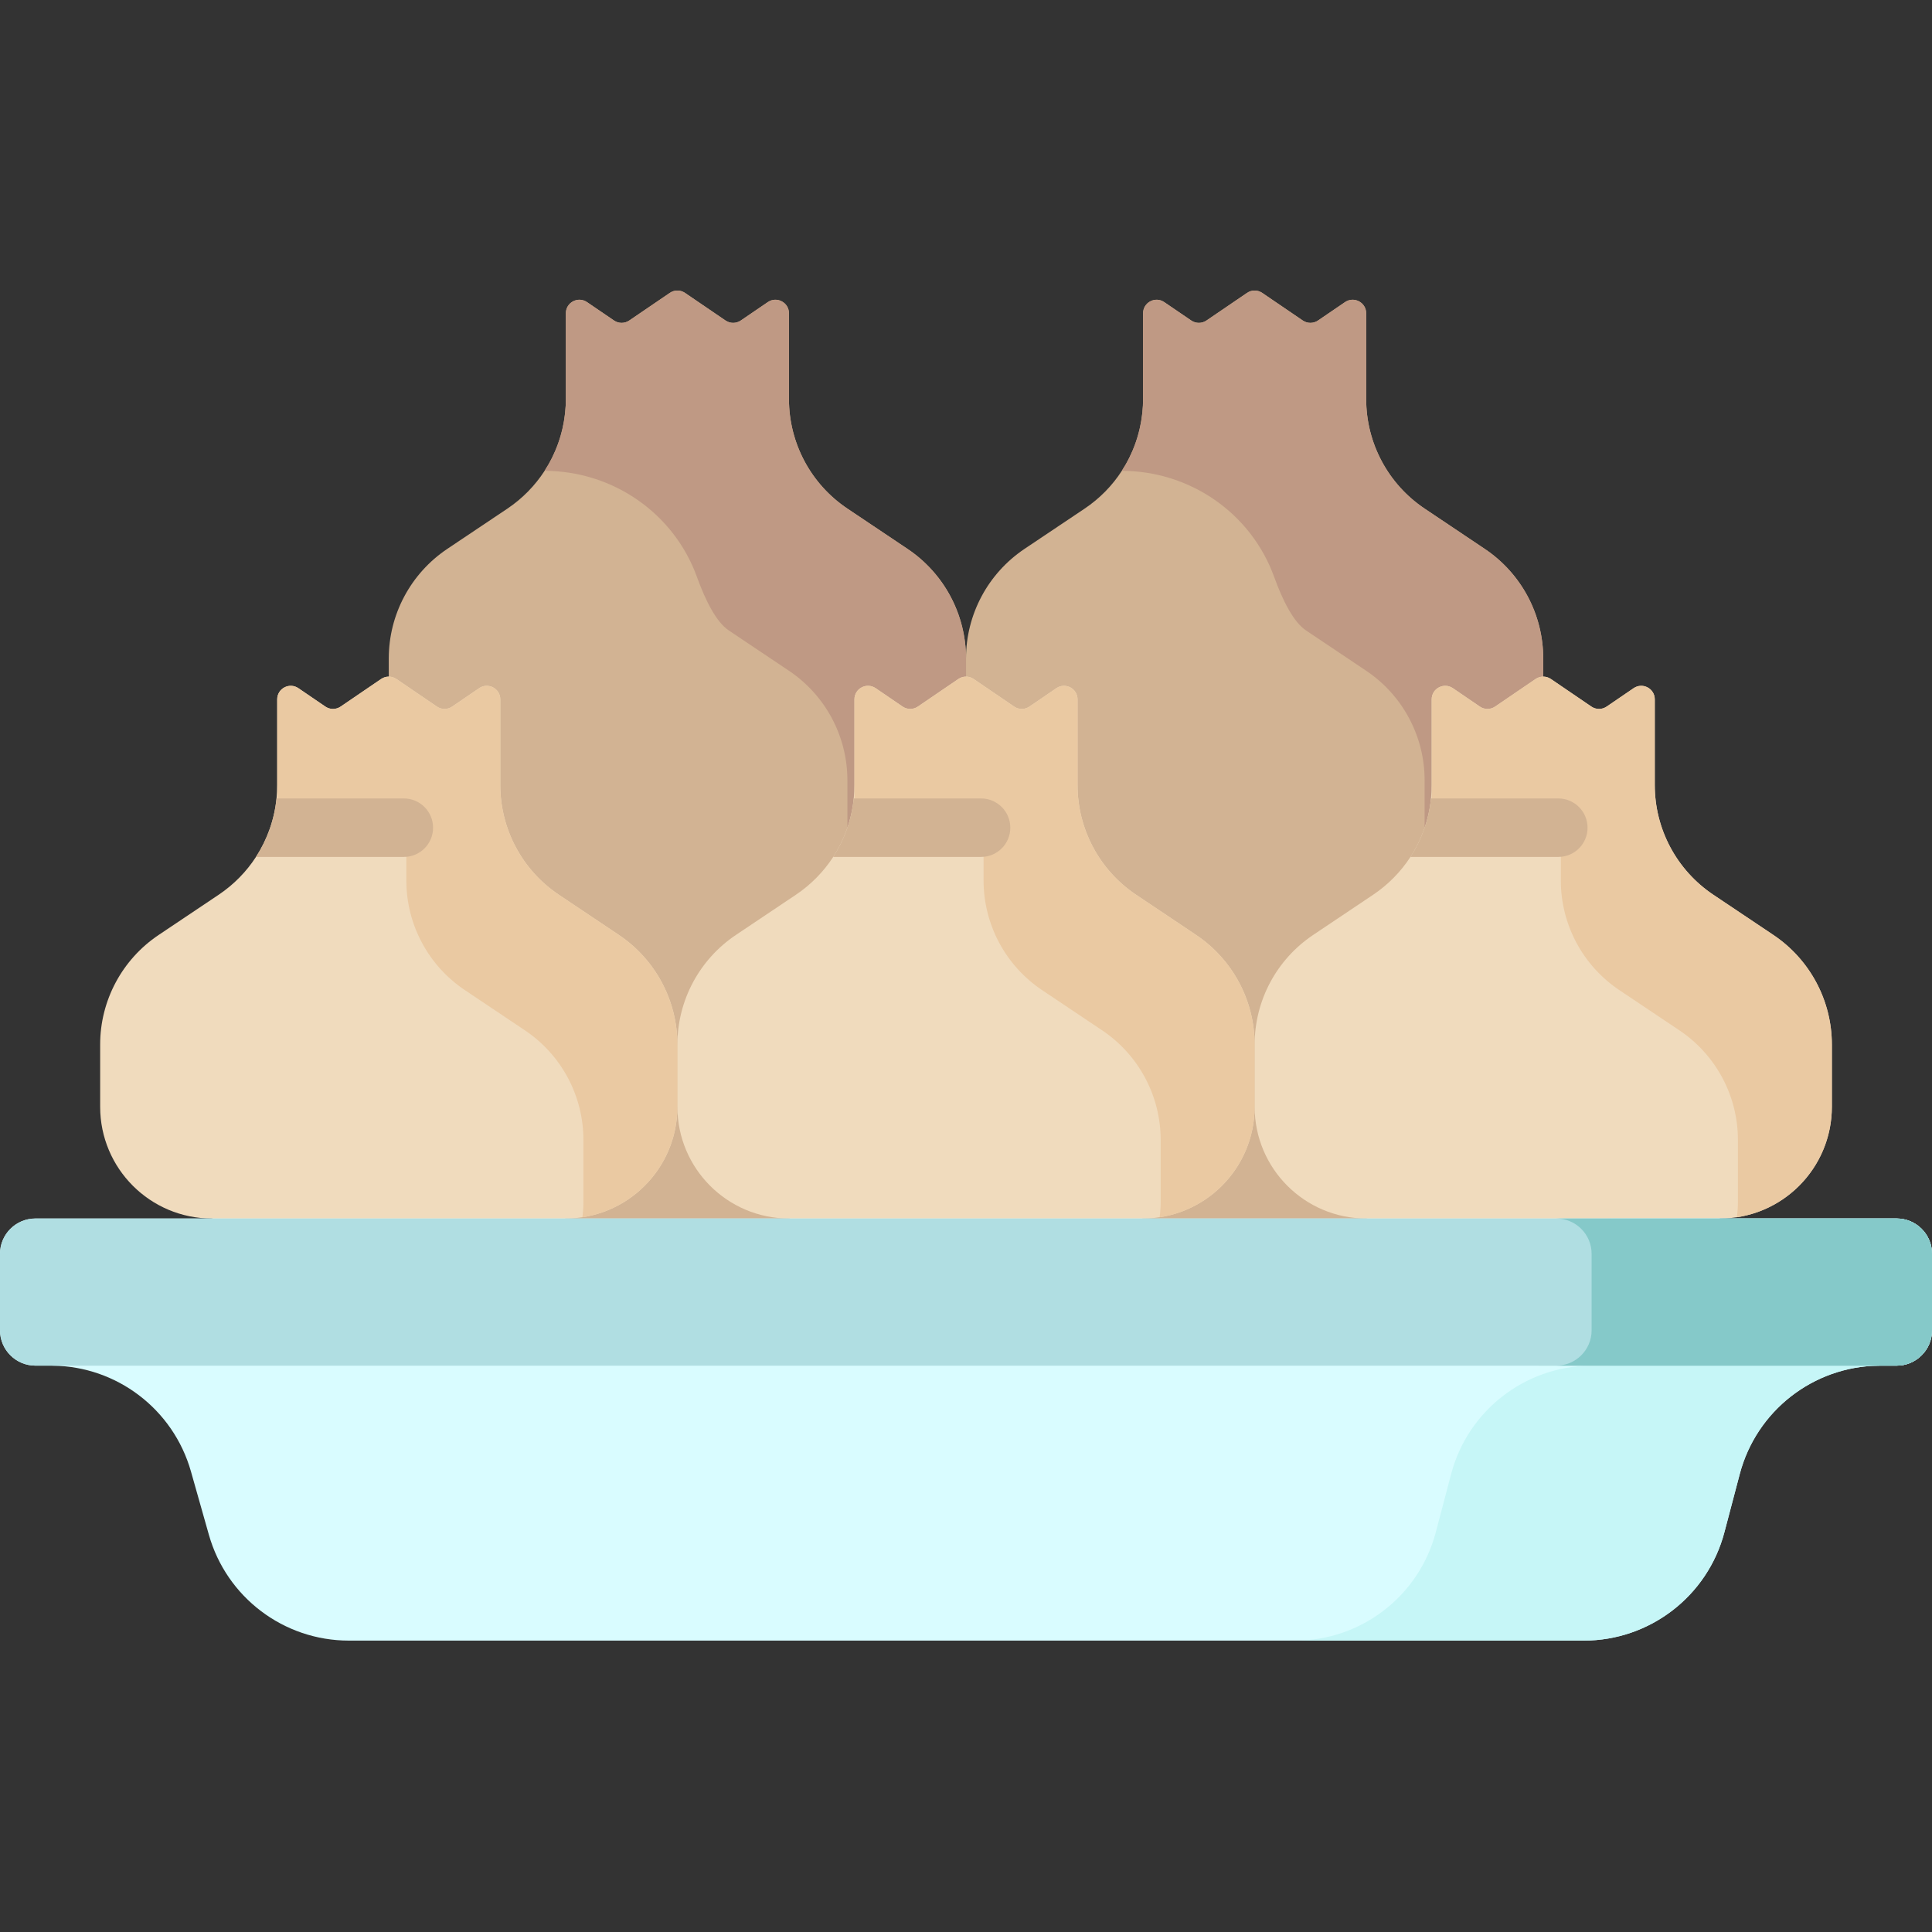 <svg height="512pt" viewBox="0 -77 512 512" width="512pt" xmlns="http://www.w3.org/2000/svg"><rect x="0" y="-77" width="512" height="512" fill="#333333" stroke="none"/><path d="m408.973 97.5v16.496c0 3.105-.484 10.562-1.371 20.602-.414 4.668-.91 9.887-1.5 15.496-3.141 30.168-8.656 71.348-15.441 95.824-3.469 12.57-7.293 20.73-11.289 20.73h-93.762c-3.996 0-7.816-8.16-11.289-20.73-6.785-24.477-12.301-65.656-15.449-95.824-.578-5.609-1.086-10.824-1.5-15.496-.887-10.039-1.371-17.496-1.371-20.602v-16.496c0-11.648 5.812-22.535 15.492-29.031l15.945-10.68c3.988-2.676 7.324-6.094 9.855-10.008 3.004-4.617 4.895-9.926 5.453-15.496.121-1.164.184-2.344.184-3.531v-22.73c0-2.883 3.223-4.578 5.598-2.965l7.168 4.883c1.211.828 2.812.828 4.031 0l10.75-7.32c1.207-.828 2.809-.828 4.027 0l10.754 7.32c1.207.828 2.809.828 4.027 0l7.168-4.883c2.375-1.613 5.598.082 5.598 2.965v22.73c0 11.652 5.805 22.547 15.492 29.035l15.938 10.68c9.688 6.496 15.492 17.383 15.492 29.031zm0 0" fill="#d2b393"/><path d="m256 97.5v16.496c0 3.211-.508 10.68-1.457 20.602-.441 4.68-.98 9.906-1.621 15.496-3.594 31.902-10.07 75.531-17.93 95.824-2.727 7.016-5.609 11.25-8.594 11.25h-93.762c-2.984 0-5.867-4.234-8.59-11.25-7.863-20.293-14.348-63.922-17.941-95.824-.629-5.59-1.176-10.816-1.621-15.496-.953-9.926-1.457-17.391-1.457-20.602v-16.496c0-11.648 5.816-22.535 15.492-29.031l15.949-10.68c3.984-2.676 7.312-6.094 9.852-10.008 3.004-4.617 4.895-9.926 5.453-15.496.125-1.164.188-2.344.188-3.531v-22.73c0-2.883 3.219-4.578 5.598-2.965l7.168 4.883c1.207.828 2.809.828 4.027 0l10.75-7.32c1.211-.828 2.809-.828 4.027 0l10.742 7.32c1.219.828 2.82.828 4.039 0l7.168-4.883c2.375-1.613 5.598.082 5.598 2.965v22.73c0 11.652 5.805 22.547 15.492 29.035l15.938 10.68c9.688 6.496 15.492 17.383 15.492 29.031zm0 0" fill="#d2b393"/><path d="m240.508 68.469-15.938-10.68c-9.688-6.488-15.492-17.383-15.492-29.035v-22.73c0-2.883-3.223-4.578-5.598-2.965l-7.168 4.883c-1.219.828-2.82.828-4.039 0l-10.742-7.32c-1.219-.828-2.82-.828-4.027 0l-10.754 7.32c-1.219.828-2.82.828-4.027 0l-7.168-4.883c-2.375-1.613-5.598.082-5.598 2.965v22.73c0 1.188-.062 2.367-.188 3.531-.012.137-.035.27-.051.402-.605 5.422-2.469 10.586-5.402 15.094 18.012 0 34.25 11.164 40.375 28.098 2.32 6.414 5.16 11.992 8.449 14.195l15.934 10.68c9.691 6.496 15.496 17.383 15.496 29.035v16.492c0 3.211-.508 10.68-1.457 20.605-.445 4.68-.98 9.906-1.621 15.492-2.617 23.23-6.762 52.66-11.855 74.789h16.762c2.984 0 5.867-4.234 8.594-11.25 7.859-20.293 14.336-63.922 17.93-95.824.641-5.59 1.176-10.816 1.621-15.496.949-9.926 1.457-17.391 1.457-20.602v-16.496c0-11.648-5.805-22.535-15.492-29.031zm0 0" fill="#bf9984"/><path d="m393.48 68.469-15.938-10.68c-9.688-6.488-15.492-17.383-15.492-29.035v-22.73c0-2.883-3.223-4.578-5.598-2.965l-7.168 4.883c-1.219.828-2.82.828-4.039 0l-10.742-7.32c-1.219-.828-2.82-.828-4.027 0l-10.75 7.32c-1.219.828-2.82.828-4.031 0l-7.168-4.883c-2.375-1.613-5.598.082-5.598 2.965v22.73c0 1.188-.062 2.367-.184 3.531-.016.137-.039.27-.055.402-.605 5.422-2.465 10.586-5.398 15.094 18.008 0 34.246 11.164 40.371 28.098 2.32 6.414 5.16 11.992 8.449 14.195l15.938 10.68c9.688 6.496 15.492 17.383 15.492 29.035v16.492c0 3.211-.508 10.68-1.457 20.605-.441 4.68-.98 9.906-1.621 15.492-2.617 23.23-6.762 52.66-11.855 74.789h16.762c2.984 0 5.867-4.234 8.594-11.25 7.859-20.293 14.336-63.922 17.93-95.824.641-5.59 1.176-10.816 1.621-15.496.953-9.926 1.457-17.391 1.457-20.602v-16.496c0-11.648-5.801-22.535-15.492-29.031zm0 0" fill="#bf9984"/><g fill="#f0dbbd"><path d="m179.52 199.812v16.496c0 16.348-13.254 29.609-29.613 29.609l-46.883 10-46.879-10c-16.352 0-29.602-13.262-29.602-29.609v-16.496c0-11.648 5.805-22.535 15.492-29.031l15.938-10.68c3.988-2.676 7.324-6.094 9.863-10.008 2.996-4.617 4.887-9.926 5.445-15.496.121-1.164.184-2.344.184-3.531v-22.73c0-2.883 3.223-4.578 5.609-2.965l7.156 4.883c1.219.828 2.82.828 4.039 0l10.742-7.32c.609-.414 1.301-.621 2.016-.621.699 0 1.414.207 2.023.621l10.742 7.32c1.219.828 2.82.828 4.035 0l7.16-4.883c2.375-1.613 5.598.082 5.598 2.965v22.73c0 11.652 5.816 22.547 15.492 29.035l15.949 10.68c9.676 6.496 15.492 17.383 15.492 29.031zm0 0"/><path d="m332.492 199.812v16.496c0 16.348-13.25 29.609-29.613 29.609l-46.875 10-46.887-10c-16.348 0-29.598-13.262-29.598-29.609v-16.496c0-11.648 5.805-22.535 15.492-29.031l15.938-10.68c3.984-2.676 7.32-6.094 9.863-10.008 2.996-4.617 4.883-9.926 5.441-15.496.125-1.164.188-2.344.188-3.531v-22.73c0-2.883 3.223-4.578 5.609-2.965l7.156 4.883c1.219.828 2.82.828 4.039 0l10.742-7.32c1.219-.828 2.82-.828 4.035 0l10.742 7.32c1.219.828 2.82.828 4.039 0l7.16-4.883c2.375-1.613 5.598.082 5.598 2.965v22.73c0 11.652 5.812 22.547 15.492 29.035l15.945 10.68c9.676 6.496 15.492 17.383 15.492 29.031zm0 0"/><path d="m485.465 199.812v16.496c0 16.348-13.25 29.609-29.609 29.609l-43.43 10-50.332-10c-16.352 0-29.602-13.262-29.602-29.609v-16.496c0-11.648 5.805-22.535 15.492-29.031l15.938-10.68c3.984-2.676 7.32-6.094 9.863-10.008 2.996-4.617 4.887-9.926 5.441-15.496.125-1.164.188-2.344.188-3.531v-22.73c0-2.883 3.223-4.578 5.609-2.965l7.156 4.883c1.219.828 2.82.828 4.039 0l10.742-7.32c1.219-.828 2.82-.828 4.035 0l10.742 7.32c1.223.828 2.82.828 4.039 0l7.16-4.883c2.375-1.613 5.598.082 5.598 2.965v22.73c0 11.652 5.812 22.547 15.492 29.035l15.945 10.68c9.68 6.496 15.492 17.383 15.492 29.031zm0 0"/></g><path d="m164.02 170.781-15.945-10.68c-9.68-6.488-15.496-17.383-15.496-29.035v-22.73c0-2.883-3.219-4.578-5.598-2.965l-7.156 4.883c-1.219.828-2.82.828-4.039 0l-10.742-7.32c-.609-.414-1.32-.621-2.023-.621-.711 0-1.406.207-2.012.621l-10.742 7.32c-1.219.828-2.82.828-4.039 0l-7.16-4.883c-2.383-1.613-5.605.082-5.605 2.965v32.375l2.648-1.805c.609-.414 1.301-.621 2.012-.621.703 0 1.414.207 2.023.621l10.742-3.371c1.219.824 2.82.824 4.039 0l7.16 2.863c2.375-1.609 5.598.082 5.598 2.965v14.98c0 11.652 5.812 22.547 15.492 29.035l15.945 10.68c9.68 6.496 15.492 17.383 15.492 29.031v16.496c0 1.359-.098 2.691-.273 4 14.25-2.141 25.172-14.438 25.172-29.281v-16.492c0-11.648-5.812-22.535-15.492-29.031zm0 0" fill="#eac9a2"/><path d="m316.992 170.781-15.945-10.68c-9.68-6.488-15.492-17.383-15.492-29.035v-22.73c0-2.883-3.223-4.578-5.598-2.965l-7.16 4.883c-1.219.828-2.82.828-4.035 0l-10.742-7.32c-1.219-.828-2.82-.828-4.039 0l-10.742 7.32c-1.219.828-2.82.828-4.039 0l-7.156-4.883c-2.387-1.613-5.609.082-5.609 2.965v30.848l2.648-1.805c1.219-.828 2.82-.828 4.039 0l10.742-1.844c1.219.824 2.82.824 4.035 0l7.16 3.852c2.375-1.609 5.598.082 5.598 2.965v13.996c0 11.648 5.816 22.547 15.492 29.031l15.949 10.68c9.676 6.496 15.492 17.383 15.492 29.035v16.492c0 1.359-.102 2.691-.277 4 14.254-2.141 25.172-14.434 25.172-29.277v-16.496c.004-11.648-5.812-22.535-15.492-29.031zm0 0" fill="#eac9a2"/><path d="m469.969 170.781-15.945-10.68c-9.68-6.488-15.496-17.383-15.496-29.035v-22.73c0-2.883-3.219-4.578-5.598-2.965l-7.156 4.883c-1.219.828-2.82.828-4.039 0l-10.742-7.32c-1.219-.828-2.82-.828-4.039 0l-10.738 7.32c-1.223.828-2.82.828-4.039 0l-7.16-4.883c-2.383-1.613-5.605.082-5.605 2.965v32.703l2.648-1.805c1.219-.828 2.82-.828 4.039 0l10.742-3.699c1.219.824 2.816.824 4.035 0l7.16 3.852c2.375-1.613 5.598.082 5.598 2.961v13.996c0 11.652 5.812 22.547 15.492 29.035l15.945 10.68c9.68 6.496 15.496 17.383 15.496 29.031v16.496c0 1.359-.102 2.691-.277 4 14.25-2.141 25.172-14.438 25.172-29.281v-16.492c0-11.648-5.816-22.535-15.492-29.031zm0 0" fill="#eac9a2"/><path d="m512 255.289v20.254c0 5.172-4.191 9.367-9.367 9.367h-4.297c-.188 0-.363 0-.547.008-17.281.238-32.328 11.973-36.738 28.723l-4.059 15.402c-4.453 16.938-19.77 28.734-37.277 28.734h-327.266c-17.246 0-32.398-11.453-37.098-28.055l-4.742-16.75c-2.355-8.305-7.312-15.316-13.84-20.254-6.395-4.844-14.285-7.684-22.723-7.801-.176-.008-.363-.008-.539-.008h-4.129c-5.176 0-9.379-4.195-9.379-9.367v-20.254c0-5.176 4.203-9.371 9.379-9.371h493.254c5.176 0 9.367 4.195 9.367 9.371zm0 0" fill="#d9fcff"/><path d="m502.633 245.918h-76.488c5.176 0 9.367 4.195 9.367 9.371v20.254c0 5.172-4.191 9.367-9.367 9.367h-4.297c-.188 0-.359 0-.547.008-17.277.238-32.328 11.973-36.738 28.723l-4.059 15.402c-4.453 16.938-19.77 28.734-37.273 28.734h76.484c17.508 0 32.824-11.797 37.277-28.734l4.059-15.402c4.41-16.75 19.457-28.484 36.738-28.723.184-.008.359-.008.547-.008h4.297c5.172 0 9.367-4.195 9.367-9.367v-20.254c0-5.176-4.191-9.371-9.367-9.371zm0 0" fill="#c6f6f7"/><path d="m267.742 142.348c0 4.285-3.469 7.746-7.746 7.746h-39.184c2.992-4.617 4.883-9.926 5.441-15.496h33.742c4.277.004 7.746 3.473 7.746 7.75zm0 0" fill="#d2b393"/><path d="m512 255.289v20.254c0 5.172-4.191 9.367-9.367 9.367h-4.297c-.188 0-.363 0-.547.008h-483.742c-.176-.008-.359-.008-.535-.008h-4.133c-5.176 0-9.379-4.195-9.379-9.367v-20.254c0-5.176 4.203-9.371 9.379-9.371h493.254c5.176 0 9.367 4.195 9.367 9.371zm0 0" fill="#b0dee2"/><path d="m502.633 245.918h-90.203c5.172 0 9.367 4.195 9.367 9.371v20.254c0 5.172-4.195 9.367-9.367 9.367h-4.297c-.188 0-.363 0-.547.008h90.203c.184-.008.359-.008.547-.008h4.297c5.172 0 9.367-4.195 9.367-9.367v-20.254c0-5.176-4.191-9.371-9.367-9.371zm0 0" fill="#85c9c9"/><path d="m114.77 142.348c0 4.285-3.469 7.746-7.746 7.746h-39.188c2.996-4.617 4.887-9.926 5.445-15.496h33.742c4.277.004 7.746 3.473 7.746 7.75zm0 0" fill="#d2b393"/><path d="m420.719 142.348c0 4.285-3.473 7.746-7.746 7.746h-39.188c2.996-4.617 4.887-9.926 5.441-15.496h33.746c4.273.004 7.746 3.473 7.746 7.75zm0 0" fill="#d2b393"/></svg>